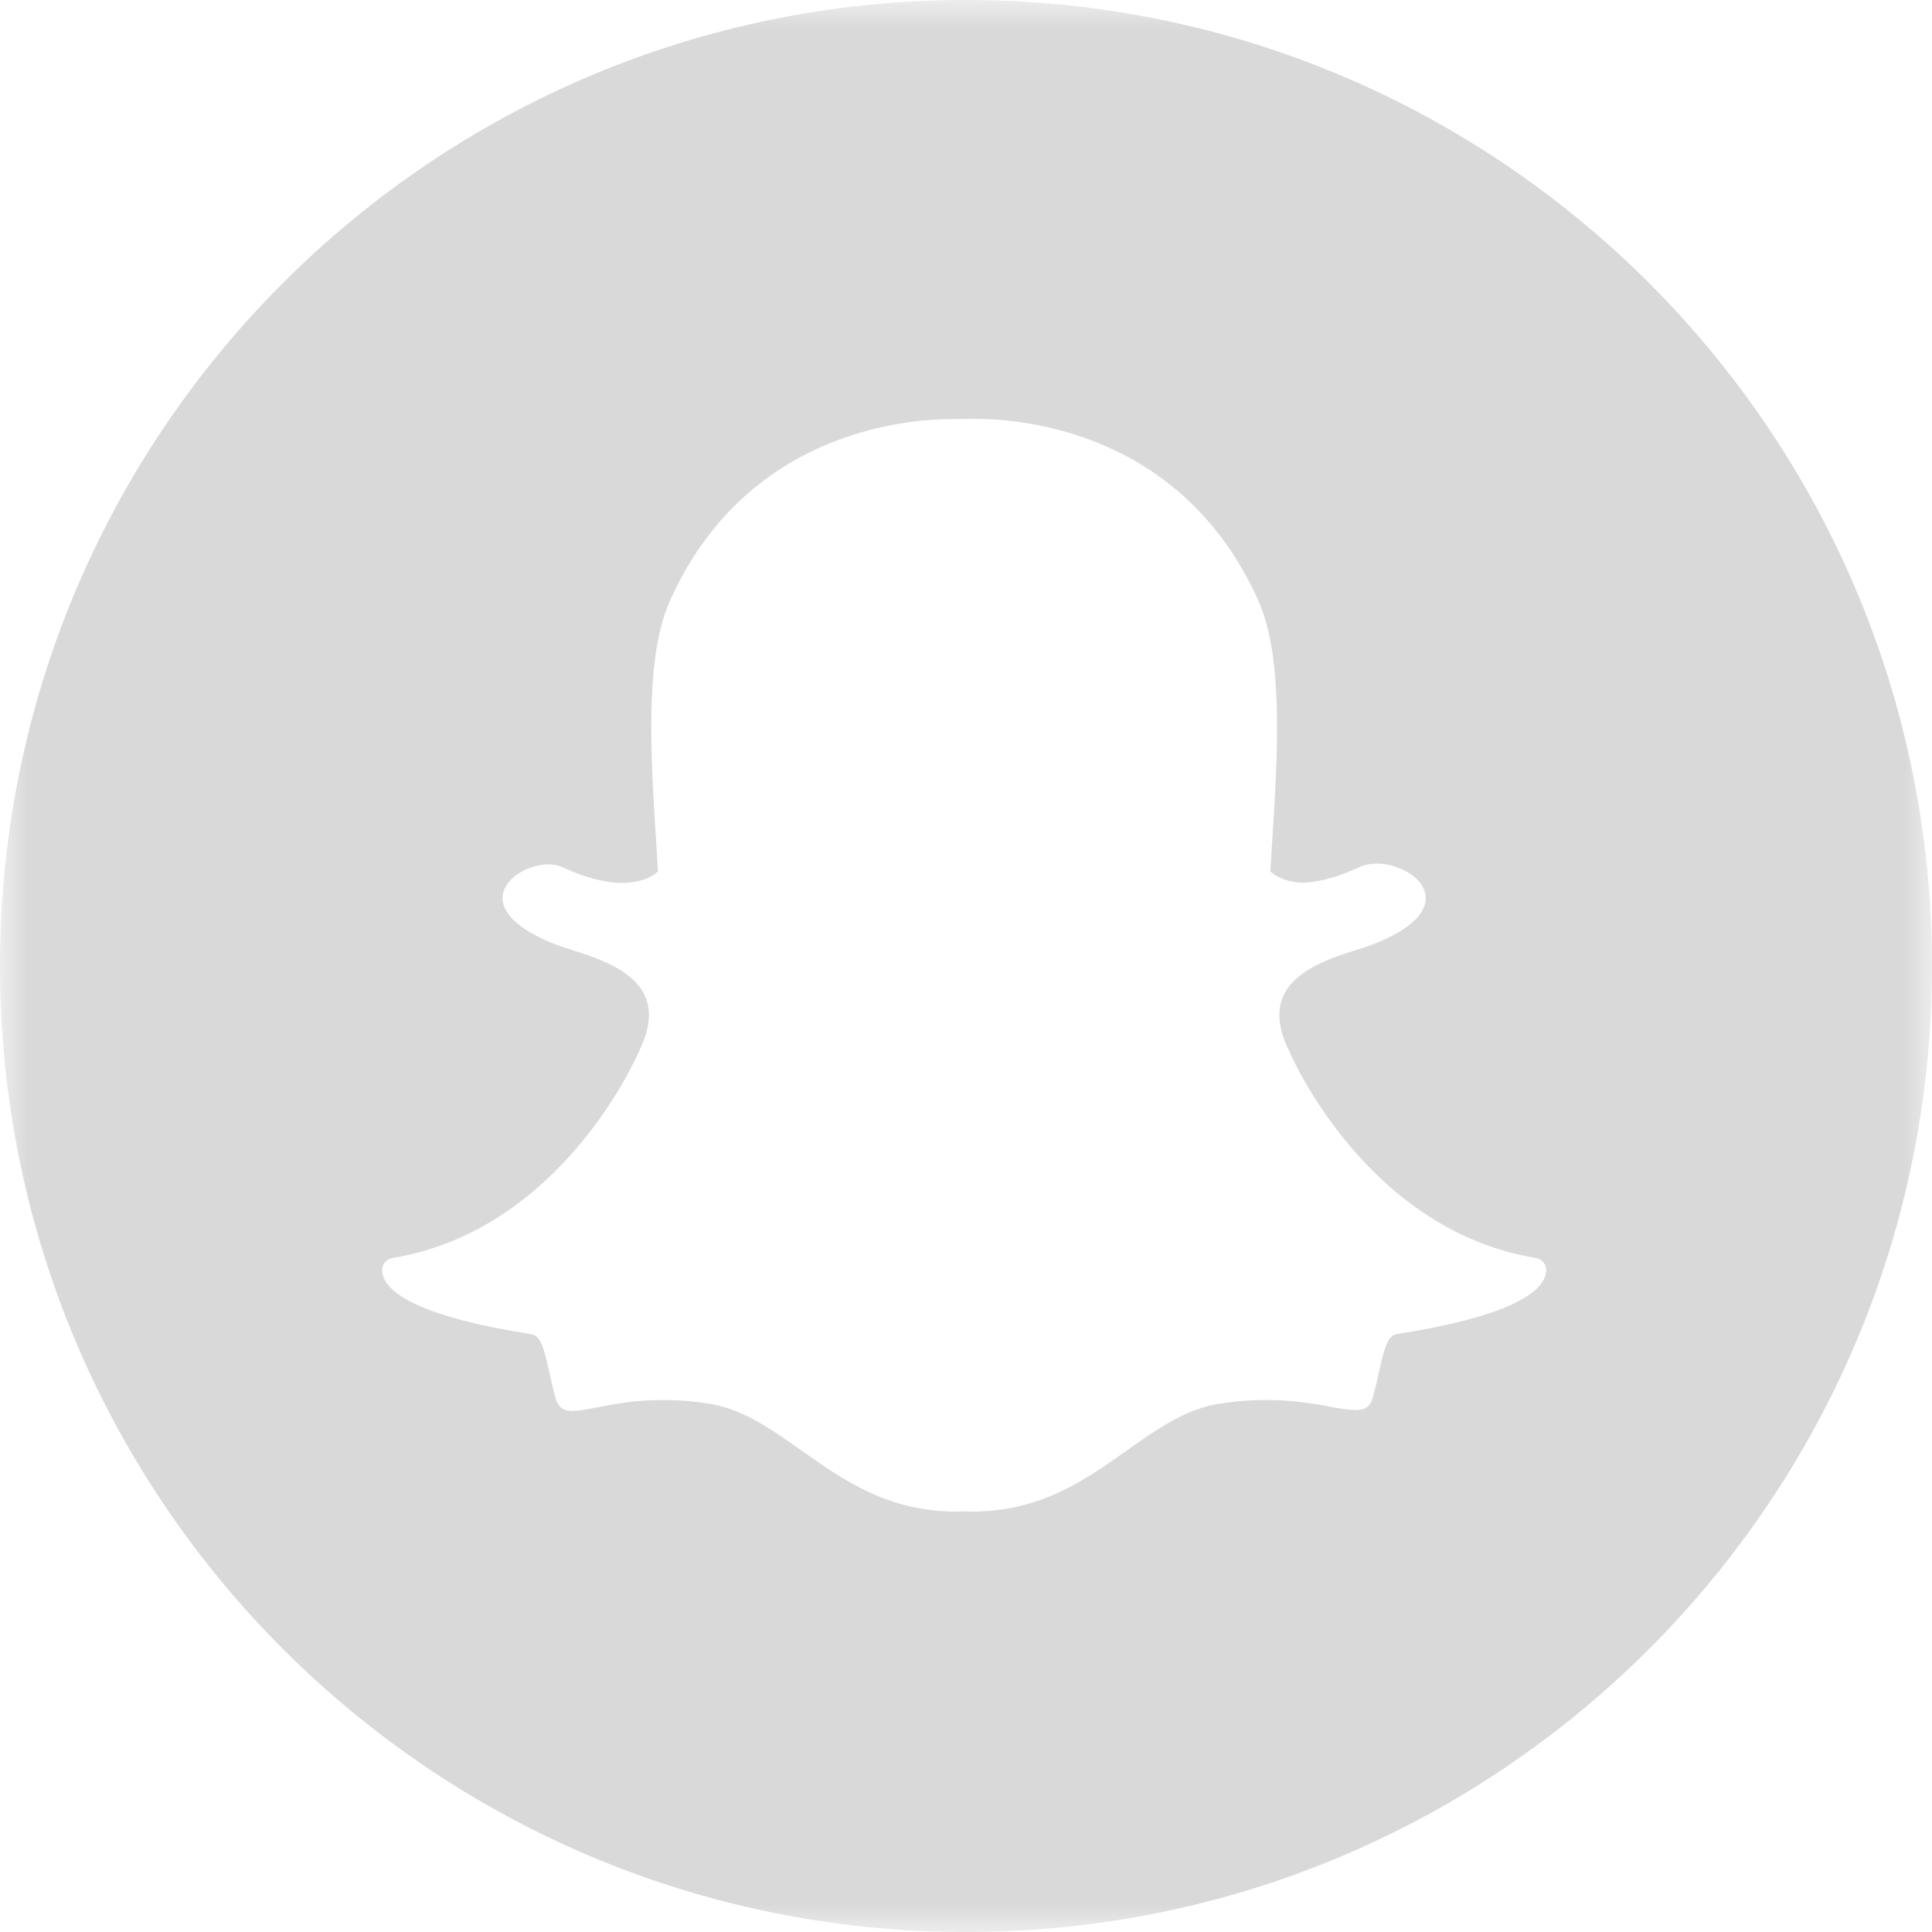 <svg width="35" height="35" viewBox="0 0 35 35" fill="none" xmlns="http://www.w3.org/2000/svg">
<g clip-path="url(#clip0_1_2288)">
<mask id="mask0_1_2288" style="mask-type:luminance" maskUnits="userSpaceOnUse" x="0" y="0" width="35" height="35">
<path d="M35 0H0V35H35V0Z" fill="white"/>
</mask>
<g mask="url(#mask0_1_2288)">
<path d="M17.5 0C7.836 0 0 7.836 0 17.5C0 27.163 7.836 35 17.5 35C27.163 35 35 27.163 35 17.5C35 7.836 27.163 0 17.5 0ZM27.981 23.15C27.855 23.444 27.288 23.861 25.306 24.167C25.144 24.192 25.081 24.404 24.984 24.846C24.949 25.007 24.913 25.165 24.865 25.332C24.822 25.476 24.733 25.543 24.581 25.543H24.556C24.451 25.543 24.302 25.524 24.113 25.487C23.777 25.422 23.401 25.362 22.922 25.362C22.643 25.362 22.354 25.386 22.063 25.434C21.468 25.533 20.963 25.889 20.428 26.267C19.652 26.817 18.85 27.384 17.6 27.384C17.545 27.384 17.492 27.382 17.439 27.38C17.404 27.383 17.369 27.384 17.333 27.384C16.084 27.384 15.282 26.817 14.507 26.268C13.971 25.89 13.466 25.533 12.87 25.434C12.58 25.386 12.29 25.362 12.011 25.362C11.508 25.362 11.111 25.439 10.82 25.496C10.645 25.53 10.492 25.56 10.377 25.56C10.256 25.56 10.126 25.534 10.069 25.34C10.019 25.171 9.984 25.009 9.949 24.851C9.86 24.445 9.798 24.196 9.628 24.17C7.646 23.863 7.079 23.446 6.952 23.15C6.935 23.108 6.924 23.065 6.922 23.023C6.916 22.909 6.996 22.808 7.109 22.79C10.155 22.289 11.521 19.175 11.578 19.043C11.579 19.04 11.581 19.036 11.582 19.032C11.769 18.655 11.805 18.326 11.691 18.058C11.482 17.565 10.8 17.349 10.349 17.206C10.239 17.17 10.134 17.137 10.051 17.105C9.151 16.749 9.076 16.383 9.111 16.197C9.172 15.88 9.596 15.658 9.939 15.658C10.033 15.658 10.115 15.675 10.185 15.708C10.59 15.897 10.955 15.994 11.271 15.994C11.706 15.994 11.896 15.811 11.919 15.787C11.908 15.581 11.894 15.365 11.88 15.143C11.79 13.703 11.677 11.913 12.133 10.892C13.498 7.83 16.394 7.592 17.25 7.592C17.271 7.592 17.624 7.588 17.624 7.588H17.675C18.532 7.588 21.434 7.826 22.8 10.89C23.256 11.912 23.144 13.703 23.053 15.142L23.049 15.205C23.036 15.405 23.024 15.6 23.014 15.786C23.036 15.809 23.211 15.977 23.605 15.992C23.905 15.98 24.25 15.884 24.629 15.708C24.739 15.656 24.863 15.645 24.946 15.645C25.075 15.645 25.204 15.67 25.312 15.714L25.319 15.717C25.624 15.826 25.825 16.04 25.829 16.264C25.833 16.475 25.672 16.792 24.882 17.105C24.8 17.137 24.695 17.17 24.584 17.205C24.133 17.348 23.451 17.565 23.242 18.057C23.128 18.326 23.164 18.654 23.351 19.032C23.352 19.036 23.354 19.039 23.356 19.043C23.413 19.175 24.777 22.288 27.825 22.79C27.937 22.808 28.018 22.909 28.012 23.023C28.009 23.065 27.999 23.108 27.981 23.15Z" fill="#D9D9D9"/>
</g>
</g>
<defs>
<clipPath id="clip0_1_2288">
<rect width="35" height="35" fill="white"/>
</clipPath>
</defs>
</svg>
